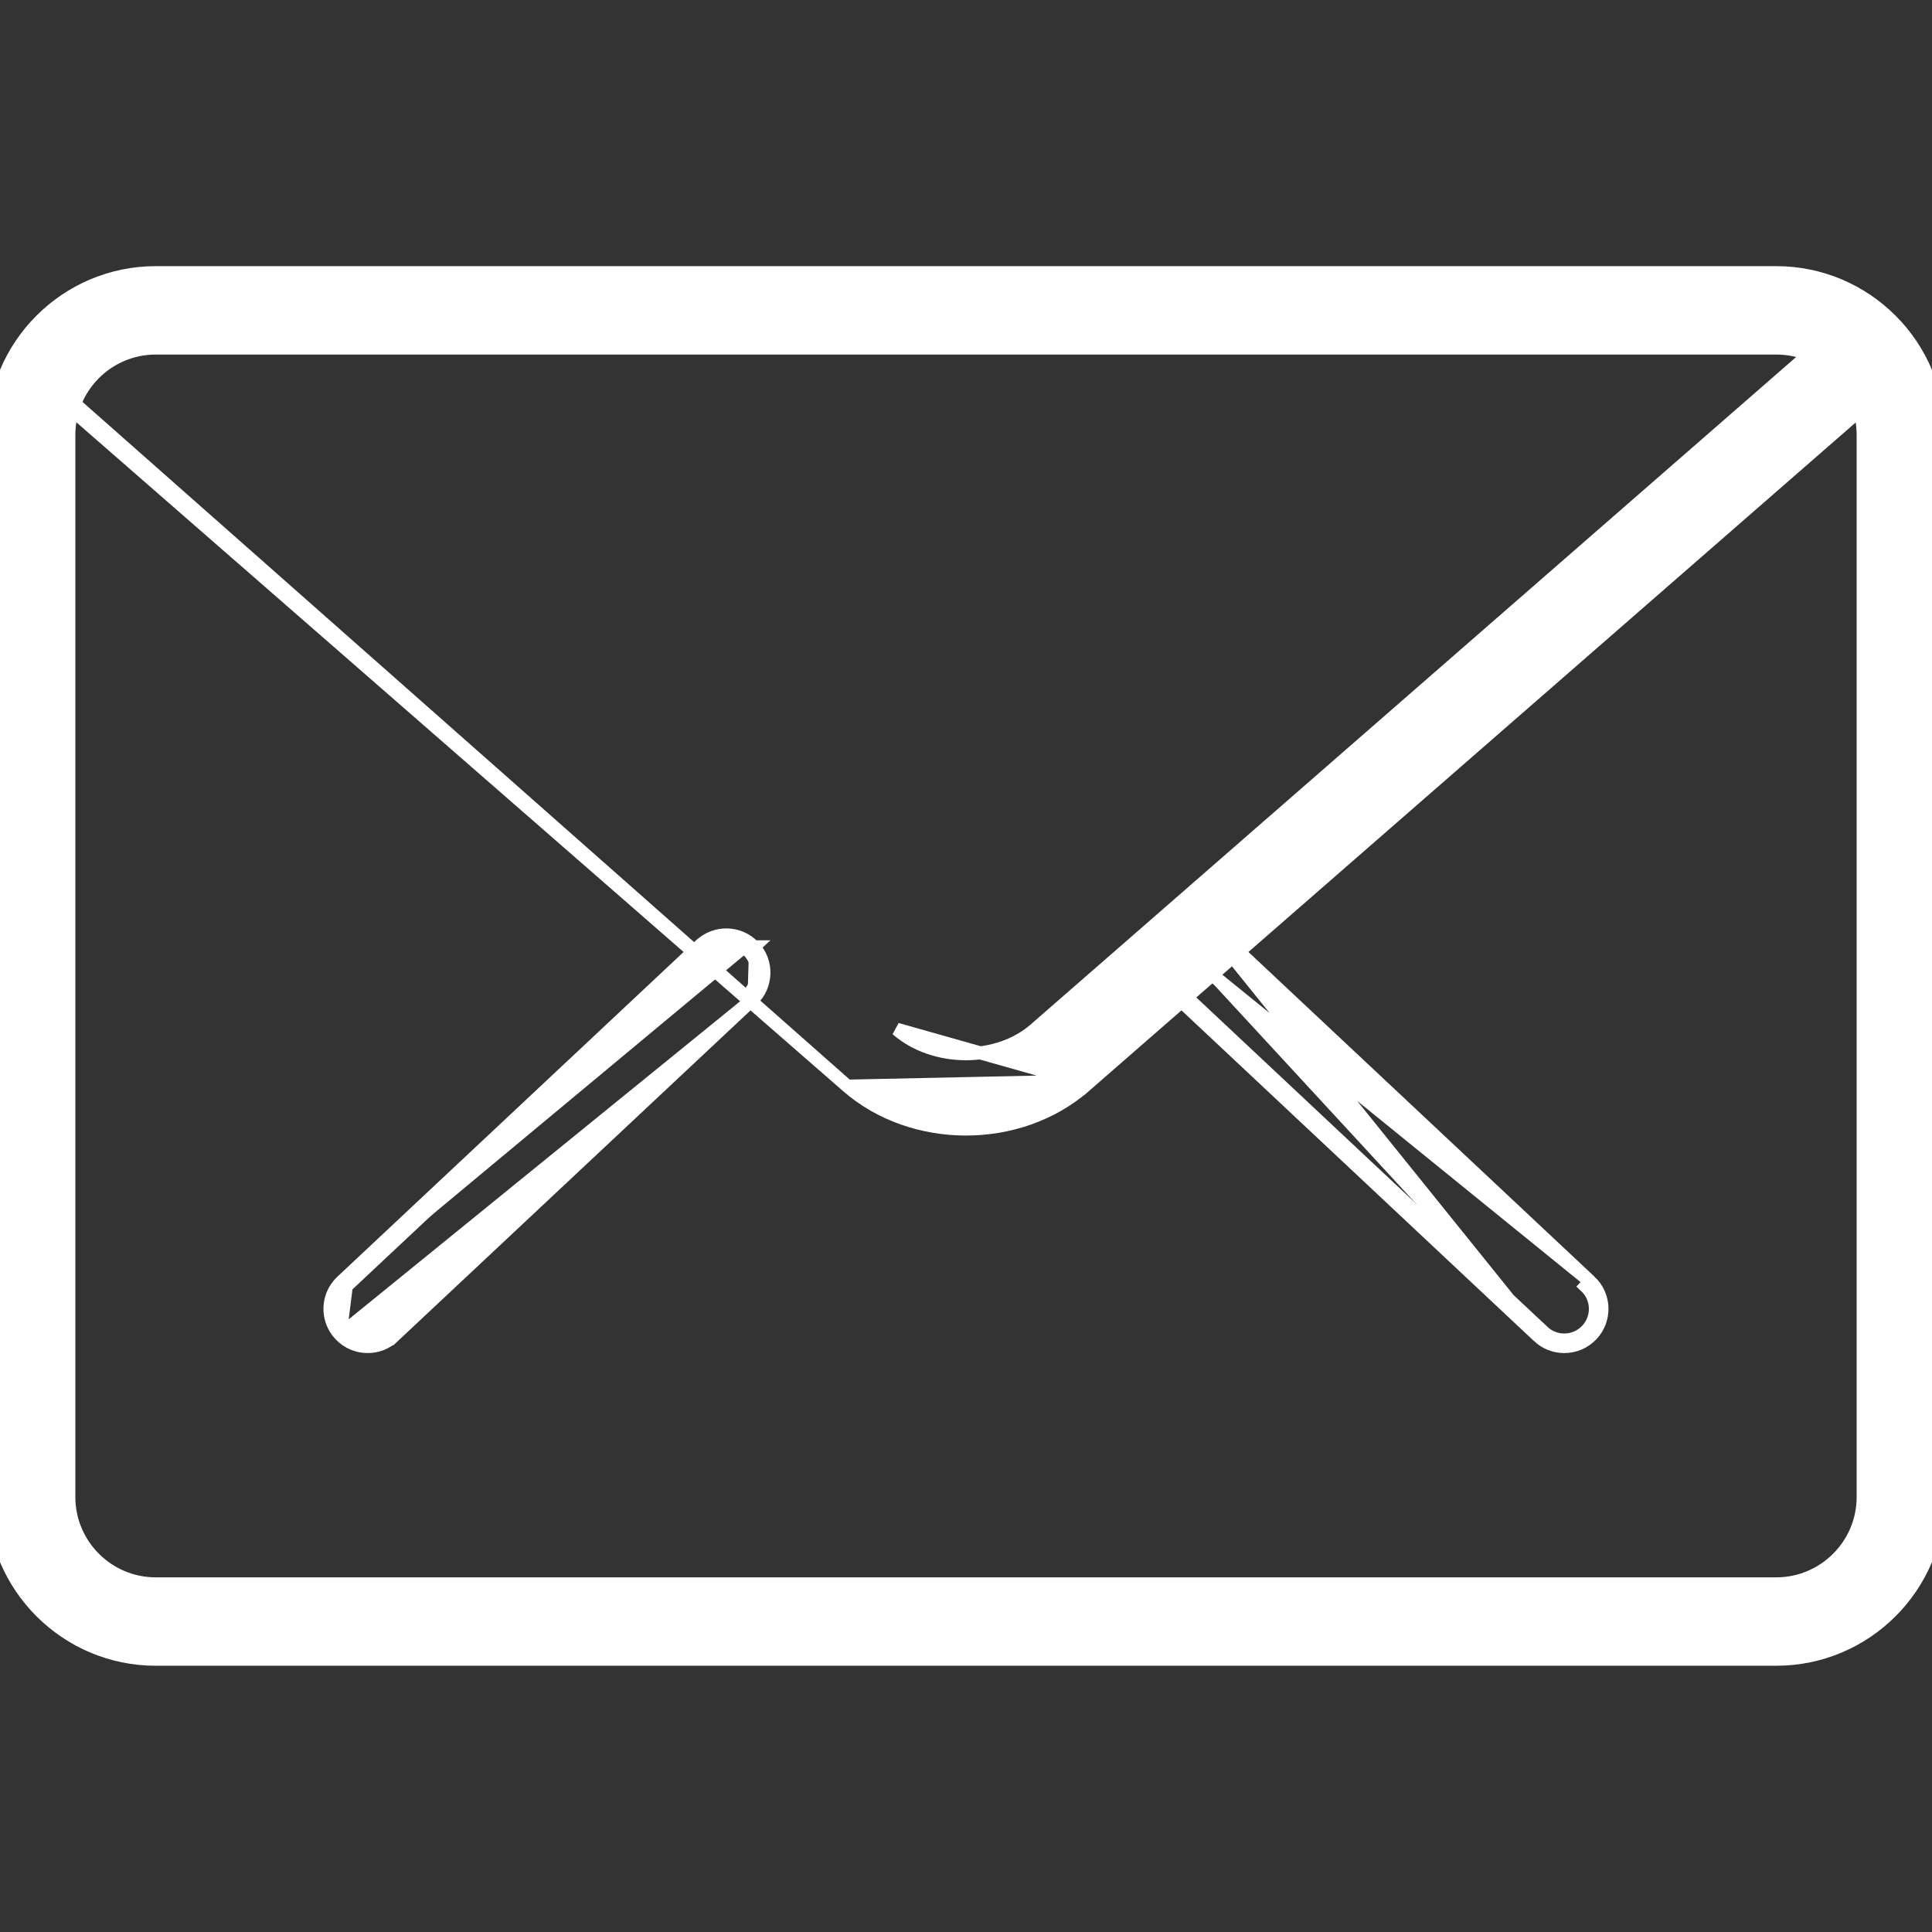 <svg width="37" height="37" viewBox="0 0 37 37" fill="none" xmlns="http://www.w3.org/2000/svg">
<rect x="0" y="0" width="37" height="37" fill="#333333" stroke="none"/>
<g clip-path="url(#clip0)">
<path d="M29.549 25.501L29.463 25.592L29.463 25.592C29.602 25.723 29.78 25.788 29.957 25.788C30.15 25.788 30.341 25.712 30.483 25.561L30.484 25.56C30.756 25.27 30.742 24.813 30.452 24.541L30.452 24.541L30.366 24.633C30.606 24.857 30.618 25.235 30.392 25.475C30.274 25.6 30.117 25.663 29.957 25.663C29.81 25.663 29.664 25.61 29.549 25.501ZM29.549 25.501L29.463 25.592M29.549 25.501L22.684 19.061M29.463 25.592L23.501 18.192C23.259 17.965 22.883 17.976 22.658 18.218M29.463 25.592L22.599 19.152L22.684 19.061M29.463 25.592L22.599 19.152L22.599 19.152L22.684 19.061M22.684 19.061C22.444 18.837 22.432 18.458 22.658 18.218M22.658 18.218L22.566 18.133C22.84 17.84 23.295 17.828 23.587 18.101L23.587 18.101L30.452 24.541L22.658 18.218Z" fill="white" stroke="white" stroke-width="0.25"/>
<path d="M6.515 25.56L6.515 25.56C6.242 25.27 6.256 24.813 6.547 24.541M6.515 25.56L6.632 24.632M6.515 25.56C6.658 25.712 6.85 25.788 7.041 25.788C7.219 25.788 7.396 25.723 7.535 25.592L7.535 25.592L7.45 25.501L7.535 25.591L14.402 19.152M6.515 25.56L14.402 19.152M6.547 24.541L6.632 24.632M6.547 24.541L6.547 24.541L6.632 24.632M6.547 24.541L13.414 18.101L13.415 18.101C13.705 17.83 14.162 17.84 14.434 18.133M6.632 24.632L13.5 18.192C13.741 17.968 14.119 17.977 14.343 18.218M14.434 18.133C14.434 18.133 14.434 18.133 14.434 18.133L14.343 18.218M14.434 18.133C14.434 18.133 14.435 18.133 14.435 18.133L14.343 18.218M14.434 18.133C14.707 18.423 14.693 18.88 14.402 19.152L14.402 19.152L14.317 19.061M14.343 18.218C14.569 18.458 14.557 18.836 14.317 19.061M14.317 19.061L14.402 19.152M14.317 19.061L14.402 19.152" fill="white" stroke="white" stroke-width="0.25"/>
<path d="M2.983 31.776H34.017C35.73 31.776 37.125 30.383 37.125 28.669V8.33C37.125 6.616 35.73 5.222 34.017 5.222H2.983C1.27 5.222 -0.125 6.616 -0.125 8.33V28.669C-0.125 30.383 1.27 31.776 2.983 31.776ZM1.318 8.33C1.318 7.412 2.065 6.665 2.983 6.665H34.017C34.935 6.665 35.682 7.412 35.682 8.33V28.669C35.682 29.586 34.935 30.333 34.017 30.333H2.983C2.065 30.333 1.318 29.586 1.318 28.669V8.33Z" fill="white" stroke="white" stroke-width="0.25"/>
<path d="M16.227 20.801L16.227 20.801L0.908 7.438C0.908 7.438 0.908 7.438 0.908 7.438L0.908 7.438L0.99 7.343L16.227 20.801ZM16.227 20.801C16.856 21.35 17.68 21.622 18.5 21.622C19.32 21.622 20.143 21.349 20.773 20.8L20.691 20.706M16.227 20.801L20.691 20.706M20.691 20.706L20.773 20.8L36.073 7.459L36.073 7.459C36.373 7.196 36.403 6.742 36.142 6.441L36.142 6.44C35.877 6.139 35.422 6.11 35.123 6.371L19.823 19.712L19.823 19.712C19.109 20.336 17.891 20.336 17.176 19.712L20.691 20.706Z" fill="white" stroke="white" stroke-width="0.25"/>
</g>
<defs>
<clipPath id="clip0">
<rect width="37" height="37" fill="white"/>
</clipPath>
</defs>
</svg>
